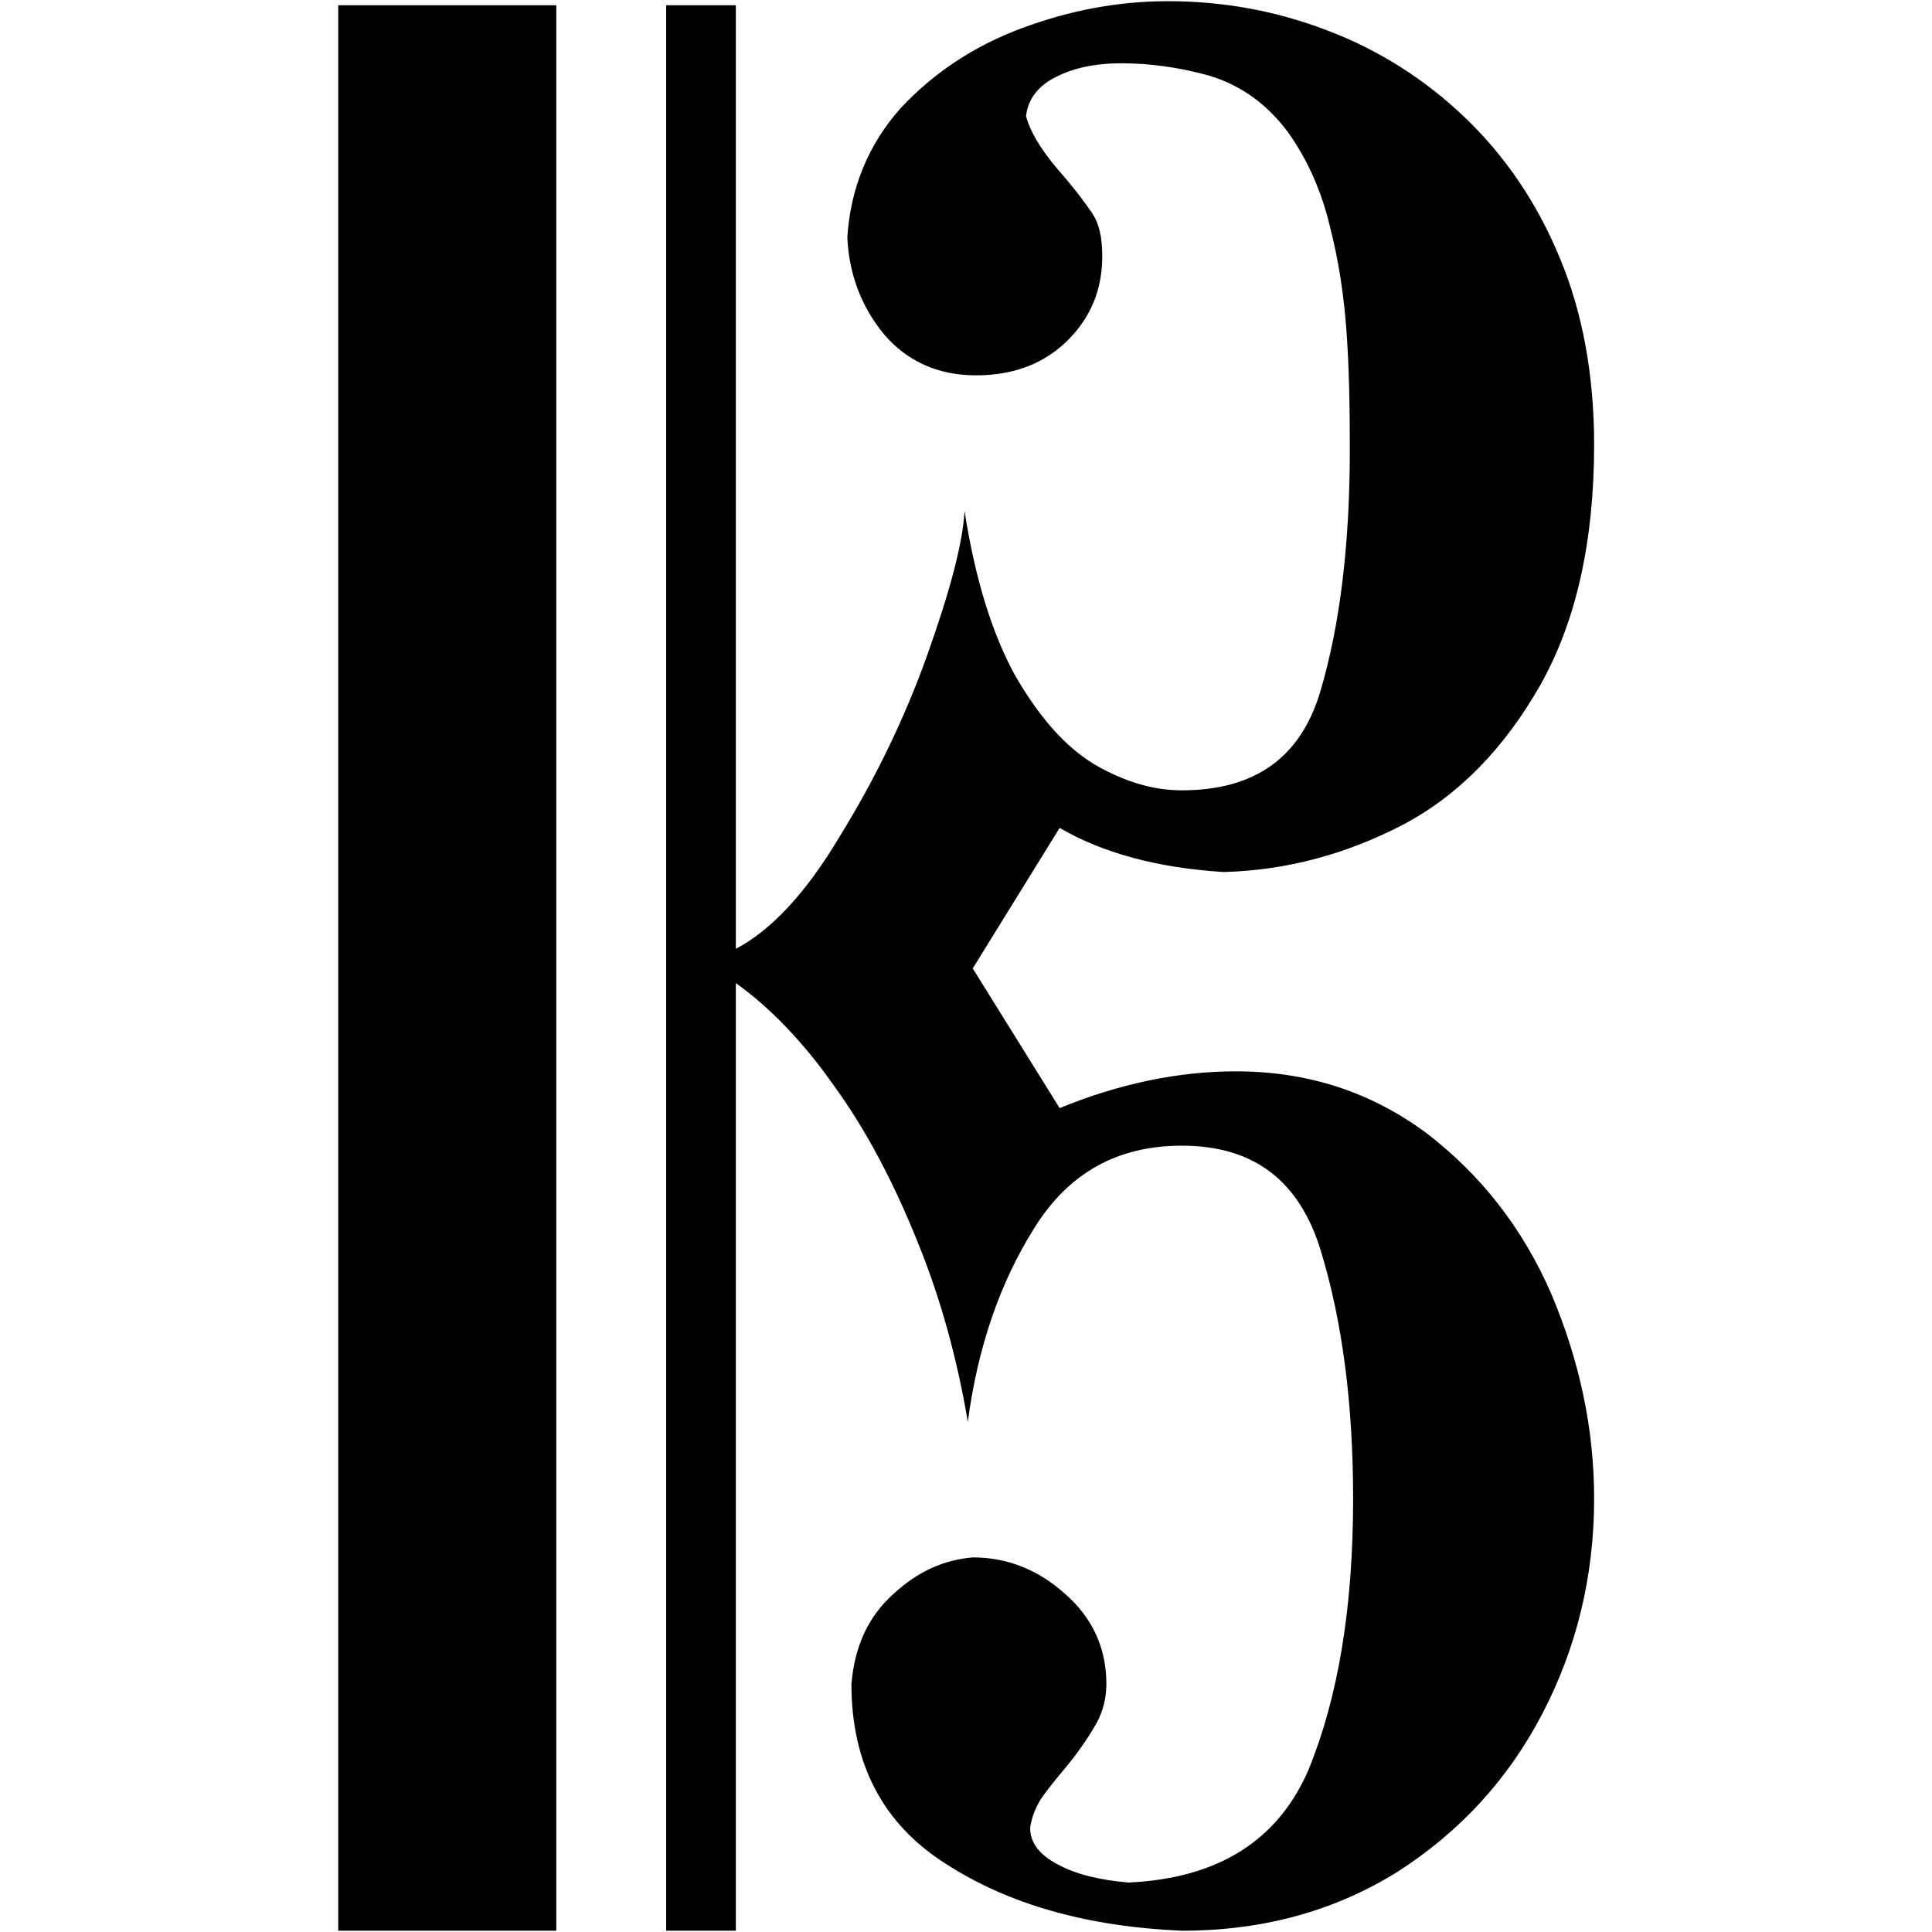 <?xml version="1.0" encoding="UTF-8" standalone="no"?>
<!-- Created with Sodipodi ("http://www.sodipodi.com/") -->

<svg
   xml:space="preserve"
   width="122.155mm"
   height="122.155mm"
   style="fill-rule:evenodd;image-rendering:optimizeQuality;shape-rendering:geometricPrecision;text-rendering:geometricPrecision"
   viewBox="0 0 9017.656 10819.971"
   id="svg2"
   version="1.1"
   xmlns="http://www.w3.org/2000/svg"
   xmlns:svg="http://www.w3.org/2000/svg"
   xmlns:rdf="http://www.w3.org/1999/02/22-rdf-syntax-ns#"
   xmlns:cc="http://creativecommons.org/ns#"
   xmlns:dc="http://purl.org/dc/elements/1.1/"><defs
     id="defs4"></defs><g
     id="Layer 1"
     transform="matrix(4.591,0,0,4.575,-20823.289,-23861.114)"><path
       d="m 4752,7579 v -2306 -51 h 266 v 2306 51 z m 400,0 v -2306 -51 h 85 v 1155 c 42,-22 85,-67 127,-138 43,-70 79,-144 107,-223 28,-79 43,-137 45,-175 13,84 34,151 62,202 29,50 60,86 96,108 36,21 71,32 107,32 89,0 145,-40 169,-121 24,-81 36,-180 36,-297 0,-53 -1,-101 -4,-143 -3,-42 -9,-85 -20,-128 -10,-43 -27,-82 -51,-116 -25,-34 -57,-58 -97,-70 -36,-10 -72,-15 -107,-15 -32,0 -59,6 -80,17 -22,11 -34,28 -36,48 5,18 17,39 38,64 21,24 35,43 43,55 8,12 12,29 12,52 0,41 -14,75 -42,103 -28,28 -65,43 -112,43 -46,0 -84,-17 -112,-50 -28,-34 -43,-74 -45,-119 4,-61 26,-114 65,-158 40,-43 89,-76 148,-98 59,-22 118,-33 178,-33 68,0 133,12 195,36 63,24 119,60 167,106 49,47 88,104 116,172 28,67 42,144 42,229 0,118 -22,216 -65,293 -44,78 -100,136 -168,172 -69,36 -142,56 -219,58 -80,-5 -147,-23 -200,-54 l -106,172 106,171 c 73,-30 145,-45 215,-45 89,0 166,26 233,76 66,51 117,116 152,197 34,81 52,164 52,250 0,94 -21,182 -63,263 -42,81 -101,145 -177,194 -77,48 -164,72 -263,72 -115,-5 -211,-32 -288,-82 -77,-49 -115,-123 -115,-220 4,-47 21,-83 51,-110 30,-28 62,-42 97,-45 42,0 80,15 113,45 33,29 50,66 50,110 0,17 -4,33 -12,48 -8,14 -19,31 -35,51 -16,19 -27,33 -33,42 -6,10 -11,21 -13,35 0,18 11,33 34,45 22,12 51,19 86,22 110,-5 183,-52 220,-139 36,-89 54,-198 54,-331 0,-115 -13,-216 -39,-302 -26,-87 -82,-130 -170,-130 -78,0 -138,33 -180,101 -42,67 -69,146 -81,237 -13,-77 -33,-151 -62,-222 -29,-72 -62,-135 -101,-189 -37,-53 -78,-96 -120,-126 v 1160 z"
       id="path19"
       style="fill-opacity:1;stroke-width:2.996;stroke-dasharray:none" /></g></svg>
